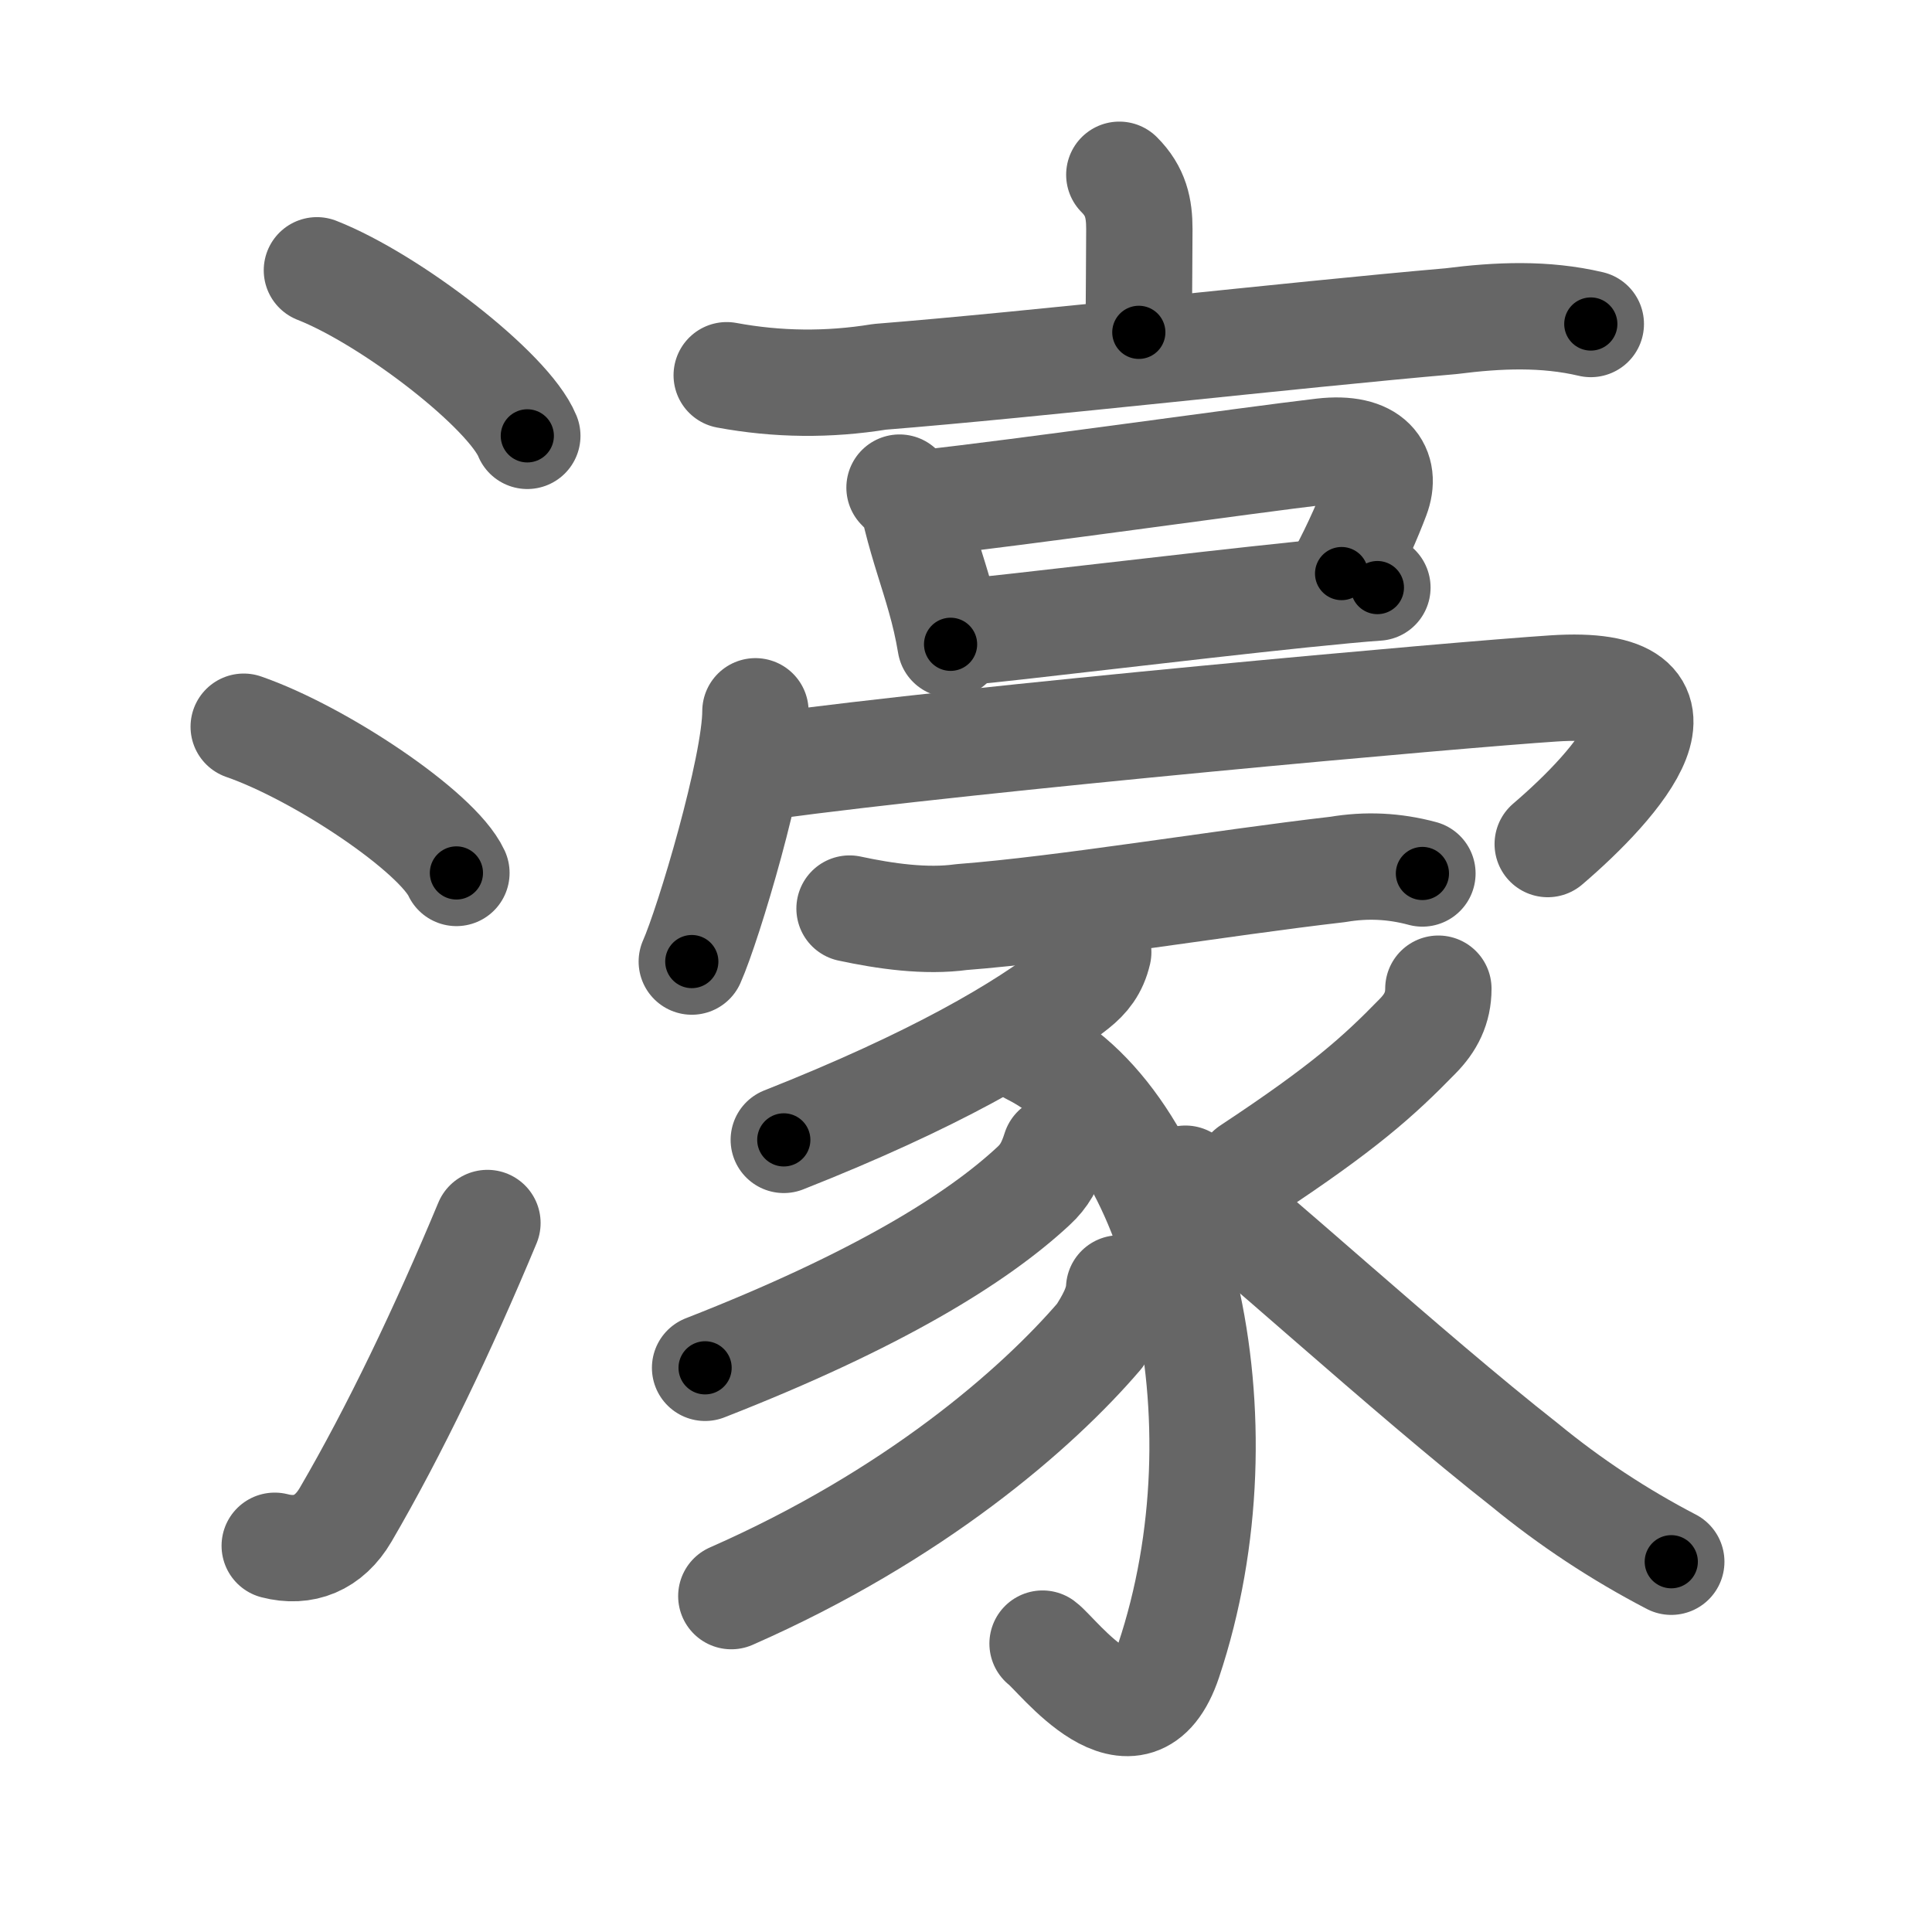 <svg xmlns="http://www.w3.org/2000/svg" viewBox="0 0 109 109" id="6fe0"><g fill="none" stroke="#666" stroke-width="6" stroke-linecap="round" stroke-linejoin="round"><g><g><path d="M17.88,15.25c4.19,1.65,10.82,6.78,11.87,9.34" /><path d="M13.75,41c4.32,1.5,10.92,5.92,12,8.25" /><path d="M15.5,87.21c1.62,0.42,3.06-0.14,4-1.75C22.25,80.75,25,75,27.5,69" /></g><g><g><g><path d="M63.15,9.86c0.93,0.93,1.13,1.89,1.13,3.06c0,1.46-0.03,3.83-0.03,5.83" /><path d="M41,21.17c2.86,0.53,5.74,0.56,8.63,0.09c8.88-0.71,23.05-2.34,32.24-3.14c2.66-0.34,5.29-0.45,7.88,0.16" /></g><g><path d="M50.75,27.51c0.62,0.62,0.85,0.95,0.94,1.63c0.44,1.76,0.94,3.13,1.35,4.6c0.23,0.81,0.43,1.65,0.59,2.61" /><path d="M52.13,28.38c5.38-0.58,18.21-2.41,22.49-2.91c2.79-0.32,3.63,1,3.04,2.56c-0.41,1.09-1.16,2.84-1.97,4.33" /><path d="M54.48,35.65c2.54-0.22,12.42-1.43,18.89-2.1c1.87-0.19,3.41-0.34,4.34-0.4" /></g><g><path d="M42.62,40.13c0,3.14-2.65,12.02-3.59,14.12" /><path d="M43.27,43.24c11.86-1.61,39.01-4.05,44.38-4.4c8.97-0.59,3.61,5.41-0.33,8.78" /></g></g><g><path d="M47.93,51.26c2.01,0.43,4.29,0.76,6.32,0.48c5.86-0.45,14.5-1.91,21.24-2.69c1.59-0.27,3.17-0.2,4.76,0.23" /><path d="M61.96,53.72c-0.21,0.9-0.65,1.45-1.29,1.96c-2.92,2.32-8,5.29-16.45,8.63" /><path d="M58.16,59.34C66.5,63.5,70.5,80,65.93,93.69c-1.88,5.62-6.27-0.35-7.11-0.96" /><path d="M59.54,64.83c-0.29,0.92-0.62,1.52-1.23,2.08c-3.18,2.96-8.81,6.46-18.53,10.26" /><path d="M63.14,72.69c-0.05,0.97-0.58,1.86-1.09,2.66c-3.55,4.15-10.49,10.17-20.79,14.7" /><path d="M81.15,55.78c0,1.1-0.43,1.93-1.17,2.68c-2.23,2.29-4.17,4.03-9.48,7.54" /><path d="M66.88,66.5c3.11,2.3,12.49,10.93,19.14,16.15c2.57,2.11,5.33,3.93,8.27,5.46" /></g></g></g></g><g fill="none" stroke="#000" stroke-width="3" stroke-linecap="round" stroke-linejoin="round"><path d="M17.88,15.25c4.19,1.65,10.82,6.78,11.87,9.34" stroke-dasharray="15.316" stroke-dashoffset="15.316"><animate attributeName="stroke-dashoffset" values="15.316;15.316;0" dur="0.153s" fill="freeze" begin="0s;6fe0.click" /></path><path d="M13.75,41c4.32,1.5,10.92,5.92,12,8.25" stroke-dasharray="14.763" stroke-dashoffset="14.763"><animate attributeName="stroke-dashoffset" values="14.763" fill="freeze" begin="6fe0.click" /><animate attributeName="stroke-dashoffset" values="14.763;14.763;0" keyTimes="0;0.508;1" dur="0.301s" fill="freeze" begin="0s;6fe0.click" /></path><path d="M15.5,87.21c1.62,0.42,3.06-0.14,4-1.75C22.25,80.75,25,75,27.5,69" stroke-dasharray="23.049" stroke-dashoffset="23.049"><animate attributeName="stroke-dashoffset" values="23.049" fill="freeze" begin="6fe0.click" /><animate attributeName="stroke-dashoffset" values="23.049;23.049;0" keyTimes="0;0.567;1" dur="0.531s" fill="freeze" begin="0s;6fe0.click" /></path><path d="M63.15,9.86c0.93,0.93,1.13,1.89,1.13,3.06c0,1.46-0.03,3.83-0.03,5.83" stroke-dasharray="9.194" stroke-dashoffset="9.194"><animate attributeName="stroke-dashoffset" values="9.194" fill="freeze" begin="6fe0.click" /><animate attributeName="stroke-dashoffset" values="9.194;9.194;0" keyTimes="0;0.852;1" dur="0.623s" fill="freeze" begin="0s;6fe0.click" /></path><path d="M41,21.17c2.86,0.53,5.74,0.56,8.63,0.09c8.88-0.71,23.05-2.34,32.24-3.14c2.66-0.34,5.29-0.45,7.88,0.16" stroke-dasharray="48.993" stroke-dashoffset="48.993"><animate attributeName="stroke-dashoffset" values="48.993" fill="freeze" begin="6fe0.click" /><animate attributeName="stroke-dashoffset" values="48.993;48.993;0" keyTimes="0;0.56;1" dur="1.113s" fill="freeze" begin="0s;6fe0.click" /></path><path d="M50.75,27.51c0.62,0.62,0.85,0.95,0.94,1.63c0.44,1.76,0.94,3.13,1.35,4.6c0.23,0.81,0.43,1.65,0.59,2.61" stroke-dasharray="9.399" stroke-dashoffset="9.399"><animate attributeName="stroke-dashoffset" values="9.399" fill="freeze" begin="6fe0.click" /><animate attributeName="stroke-dashoffset" values="9.399;9.399;0" keyTimes="0;0.922;1" dur="1.207s" fill="freeze" begin="0s;6fe0.click" /></path><path d="M52.13,28.38c5.38-0.58,18.21-2.41,22.49-2.91c2.79-0.32,3.63,1,3.04,2.56c-0.41,1.09-1.16,2.84-1.97,4.33" stroke-dasharray="32.498" stroke-dashoffset="32.498"><animate attributeName="stroke-dashoffset" values="32.498" fill="freeze" begin="6fe0.click" /><animate attributeName="stroke-dashoffset" values="32.498;32.498;0" keyTimes="0;0.788;1" dur="1.532s" fill="freeze" begin="0s;6fe0.click" /></path><path d="M54.48,35.65c2.54-0.22,12.42-1.43,18.89-2.1c1.87-0.19,3.41-0.34,4.34-0.4" stroke-dasharray="23.366" stroke-dashoffset="23.366"><animate attributeName="stroke-dashoffset" values="23.366" fill="freeze" begin="6fe0.click" /><animate attributeName="stroke-dashoffset" values="23.366;23.366;0" keyTimes="0;0.867;1" dur="1.766s" fill="freeze" begin="0s;6fe0.click" /></path><path d="M42.62,40.13c0,3.14-2.65,12.02-3.59,14.12" stroke-dasharray="14.616" stroke-dashoffset="14.616"><animate attributeName="stroke-dashoffset" values="14.616" fill="freeze" begin="6fe0.click" /><animate attributeName="stroke-dashoffset" values="14.616;14.616;0" keyTimes="0;0.924;1" dur="1.912s" fill="freeze" begin="0s;6fe0.click" /></path><path d="M43.27,43.24c11.86-1.61,39.01-4.05,44.38-4.4c8.97-0.59,3.61,5.41-0.33,8.78" stroke-dasharray="59.277" stroke-dashoffset="59.277"><animate attributeName="stroke-dashoffset" values="59.277" fill="freeze" begin="6fe0.click" /><animate attributeName="stroke-dashoffset" values="59.277;59.277;0" keyTimes="0;0.763;1" dur="2.505s" fill="freeze" begin="0s;6fe0.click" /></path><path d="M47.93,51.26c2.01,0.43,4.29,0.76,6.32,0.48c5.86-0.45,14.5-1.91,21.24-2.69c1.59-0.27,3.17-0.2,4.76,0.23" stroke-dasharray="32.586" stroke-dashoffset="32.586"><animate attributeName="stroke-dashoffset" values="32.586" fill="freeze" begin="6fe0.click" /><animate attributeName="stroke-dashoffset" values="32.586;32.586;0" keyTimes="0;0.885;1" dur="2.831s" fill="freeze" begin="0s;6fe0.click" /></path><path d="M61.96,53.72c-0.21,0.9-0.65,1.45-1.29,1.96c-2.92,2.32-8,5.29-16.45,8.63" stroke-dasharray="21.034" stroke-dashoffset="21.034"><animate attributeName="stroke-dashoffset" values="21.034" fill="freeze" begin="6fe0.click" /><animate attributeName="stroke-dashoffset" values="21.034;21.034;0" keyTimes="0;0.931;1" dur="3.041s" fill="freeze" begin="0s;6fe0.click" /></path><path d="M58.16,59.34C66.5,63.5,70.5,80,65.93,93.69c-1.88,5.62-6.27-0.35-7.11-0.96" stroke-dasharray="47.231" stroke-dashoffset="47.231"><animate attributeName="stroke-dashoffset" values="47.231" fill="freeze" begin="6fe0.click" /><animate attributeName="stroke-dashoffset" values="47.231;47.231;0" keyTimes="0;0.866;1" dur="3.513s" fill="freeze" begin="0s;6fe0.click" /></path><path d="M59.54,64.83c-0.29,0.92-0.62,1.52-1.23,2.08c-3.18,2.96-8.81,6.46-18.53,10.26" stroke-dasharray="23.741" stroke-dashoffset="23.741"><animate attributeName="stroke-dashoffset" values="23.741" fill="freeze" begin="6fe0.click" /><animate attributeName="stroke-dashoffset" values="23.741;23.741;0" keyTimes="0;0.937;1" dur="3.75s" fill="freeze" begin="0s;6fe0.click" /></path><path d="M63.14,72.69c-0.05,0.97-0.58,1.86-1.09,2.66c-3.55,4.15-10.49,10.17-20.79,14.7" stroke-dasharray="28.57" stroke-dashoffset="28.57"><animate attributeName="stroke-dashoffset" values="28.57" fill="freeze" begin="6fe0.click" /><animate attributeName="stroke-dashoffset" values="28.57;28.57;0" keyTimes="0;0.929;1" dur="4.036s" fill="freeze" begin="0s;6fe0.click" /></path><path d="M81.15,55.78c0,1.1-0.43,1.93-1.17,2.68c-2.23,2.29-4.17,4.03-9.48,7.54" stroke-dasharray="15.15" stroke-dashoffset="15.15"><animate attributeName="stroke-dashoffset" values="15.15" fill="freeze" begin="6fe0.click" /><animate attributeName="stroke-dashoffset" values="15.15;15.15;0" keyTimes="0;0.964;1" dur="4.188s" fill="freeze" begin="0s;6fe0.click" /></path><path d="M66.88,66.5c3.11,2.3,12.49,10.93,19.14,16.15c2.57,2.11,5.33,3.93,8.27,5.46" stroke-dasharray="34.975" stroke-dashoffset="34.975"><animate attributeName="stroke-dashoffset" values="34.975" fill="freeze" begin="6fe0.click" /><animate attributeName="stroke-dashoffset" values="34.975;34.975;0" keyTimes="0;0.923;1" dur="4.538s" fill="freeze" begin="0s;6fe0.click" /></path></g></svg>